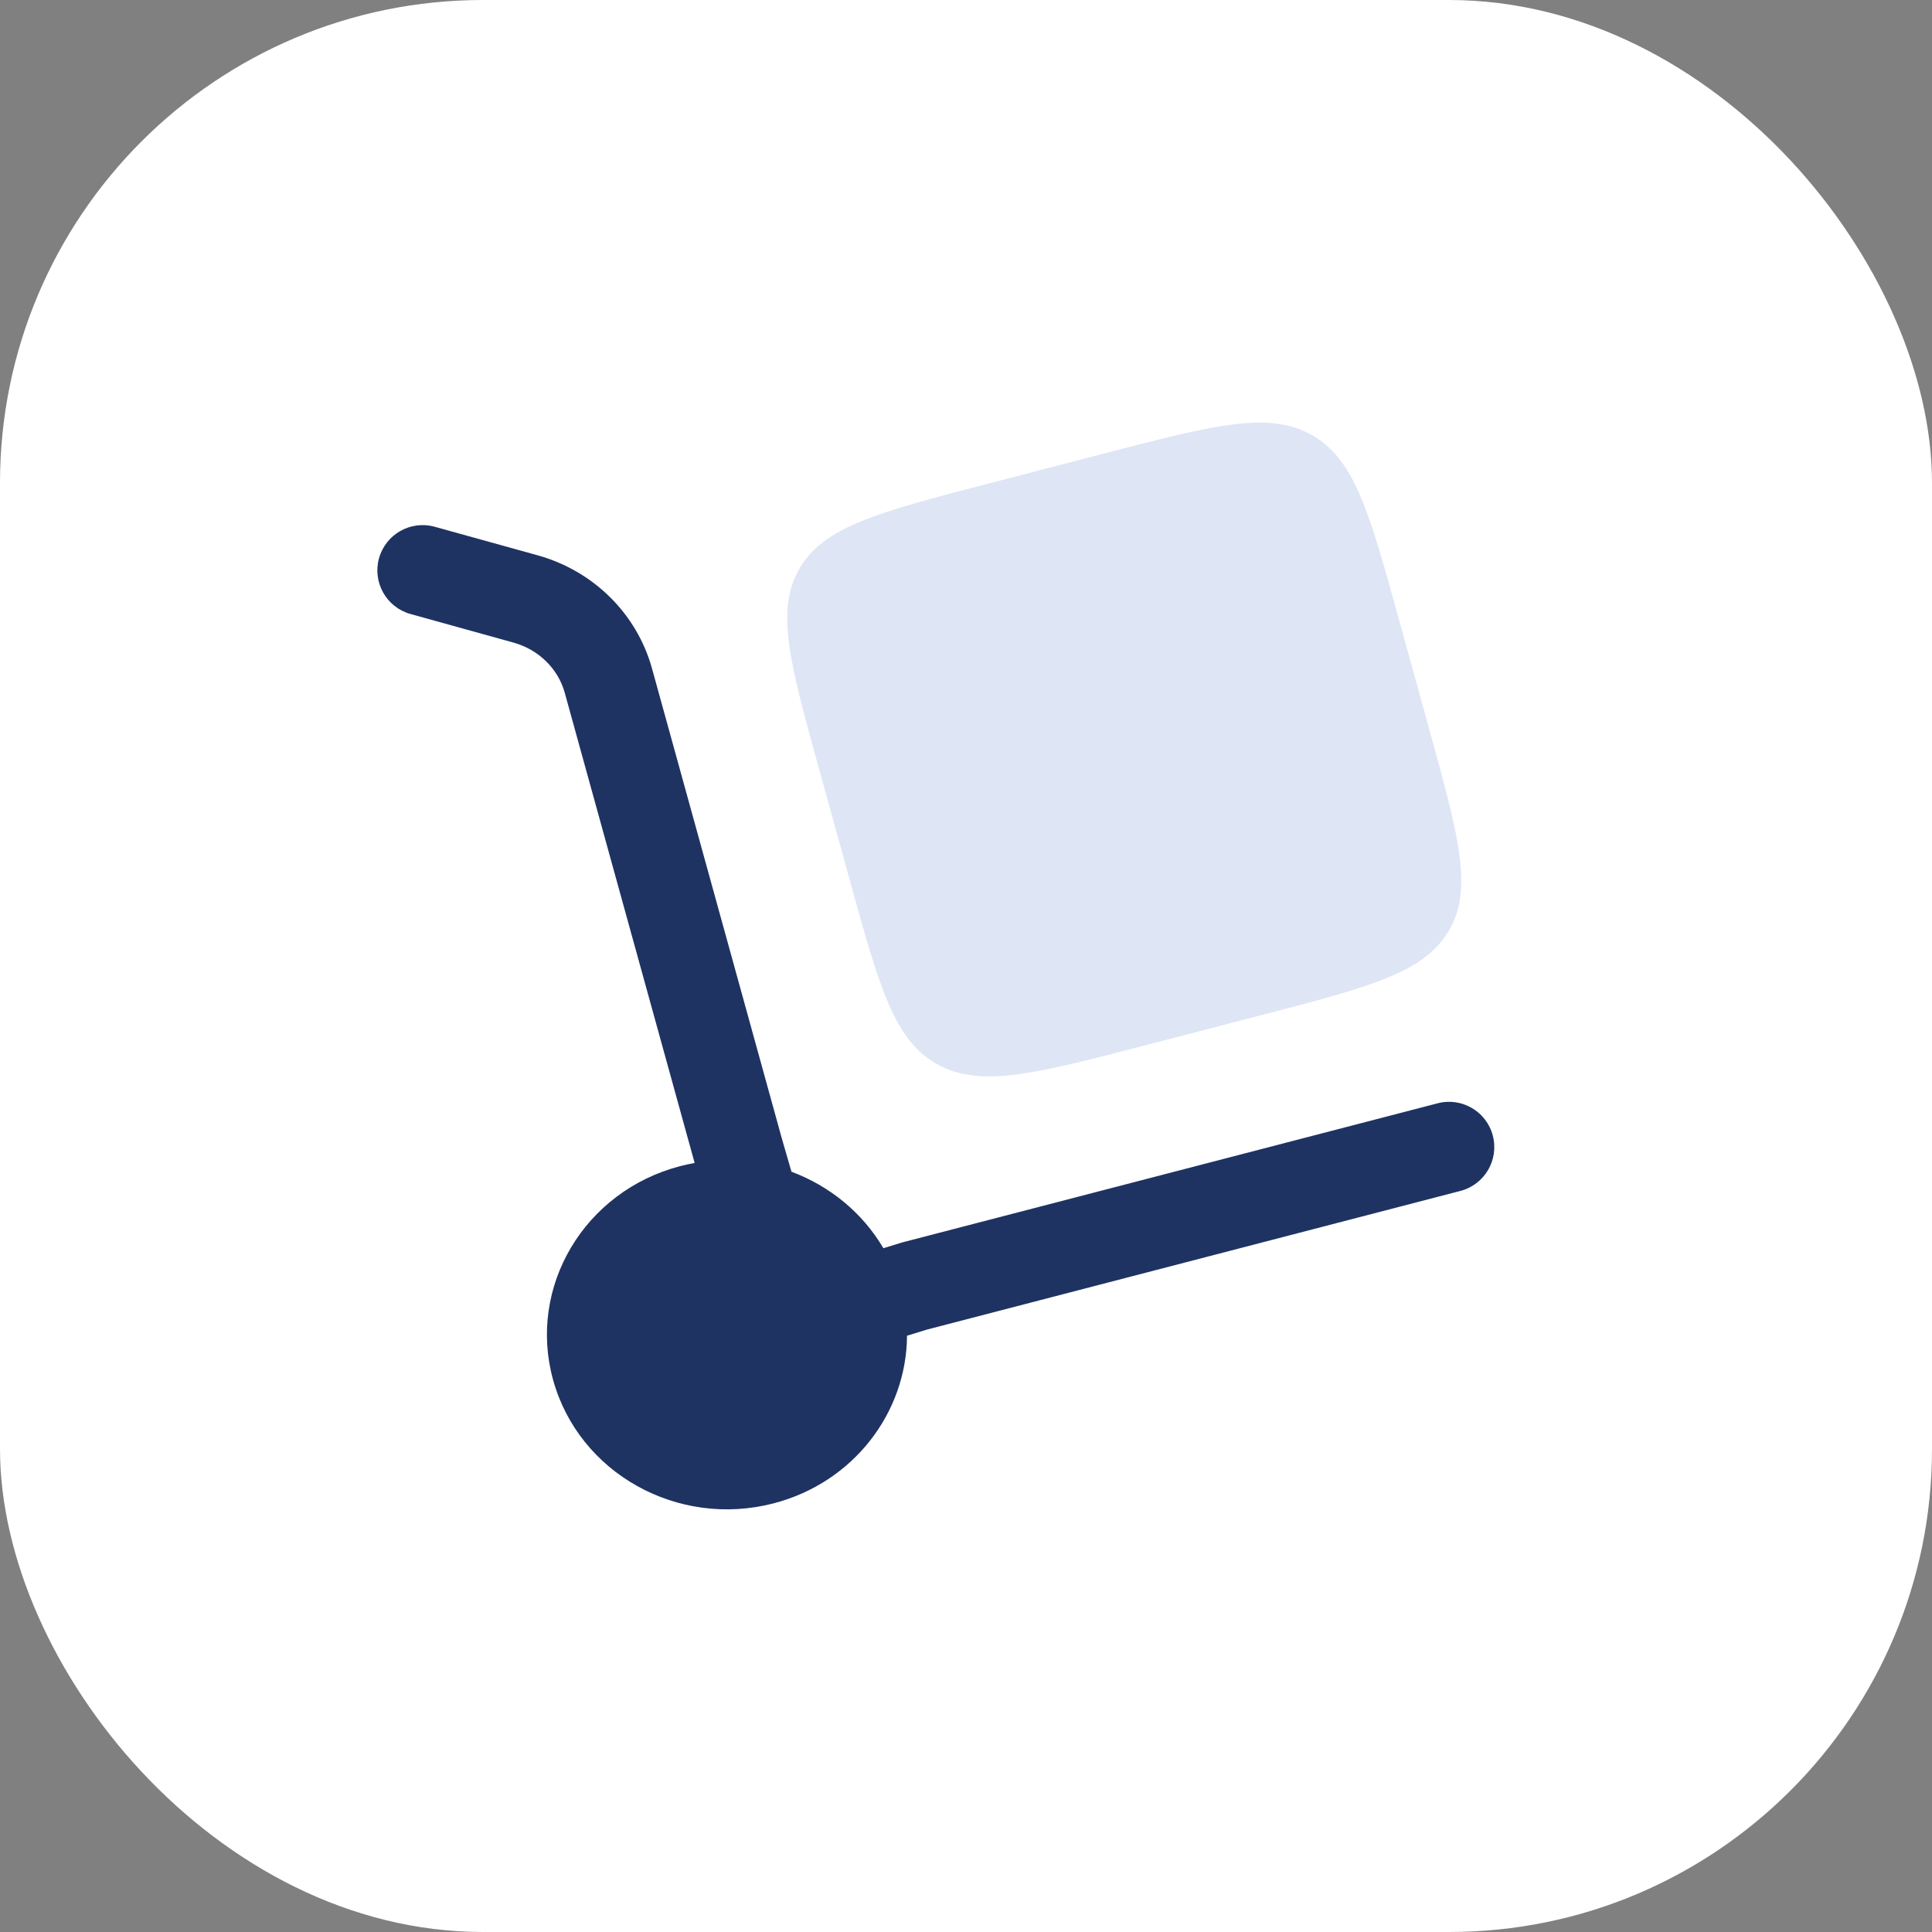 <svg width="64" height="64" viewBox="0 0 64 64" fill="none" xmlns="http://www.w3.org/2000/svg">
<rect x="0" y="0" width="64" height="64" fill="#808080" stroke="none"/>
<rect width="64" height="64" rx="16" fill="white"/>
<path d="M12.555 18.494C12.777 17.696 13.603 17.228 14.401 17.45L17.809 18.395C19.643 18.904 21.094 20.317 21.6 22.15L25.902 37.722L26.219 38.815C27.485 39.288 28.573 40.173 29.263 41.349L29.883 41.158L47.623 36.548C48.425 36.339 49.244 36.82 49.452 37.622C49.661 38.424 49.179 39.243 48.378 39.451L30.703 44.045L30.046 44.248C30.032 46.789 28.278 49.111 25.625 49.801C22.444 50.627 19.174 48.796 18.322 45.711C17.47 42.626 19.357 39.455 22.538 38.628C22.696 38.587 22.854 38.553 23.011 38.525L18.708 22.949C18.492 22.165 17.858 21.522 17.007 21.286L13.599 20.34C12.801 20.119 12.334 19.292 12.555 18.494Z" fill="#1E3362"/>
<path d="M27.129 25.461L28.158 29.185C29.128 32.696 29.613 34.452 31.039 35.25C32.465 36.049 34.275 35.578 37.895 34.638L41.735 33.64C45.355 32.699 47.165 32.229 47.988 30.845C48.811 29.462 48.326 27.707 47.356 24.196L46.328 20.472C45.358 16.96 44.873 15.205 43.447 14.406C42.021 13.608 40.21 14.078 36.59 15.019L32.751 16.017C29.13 16.958 27.32 17.428 26.497 18.811C25.674 20.194 26.159 21.95 27.129 25.461Z" fill="#DEE5F5"/>
</svg>
